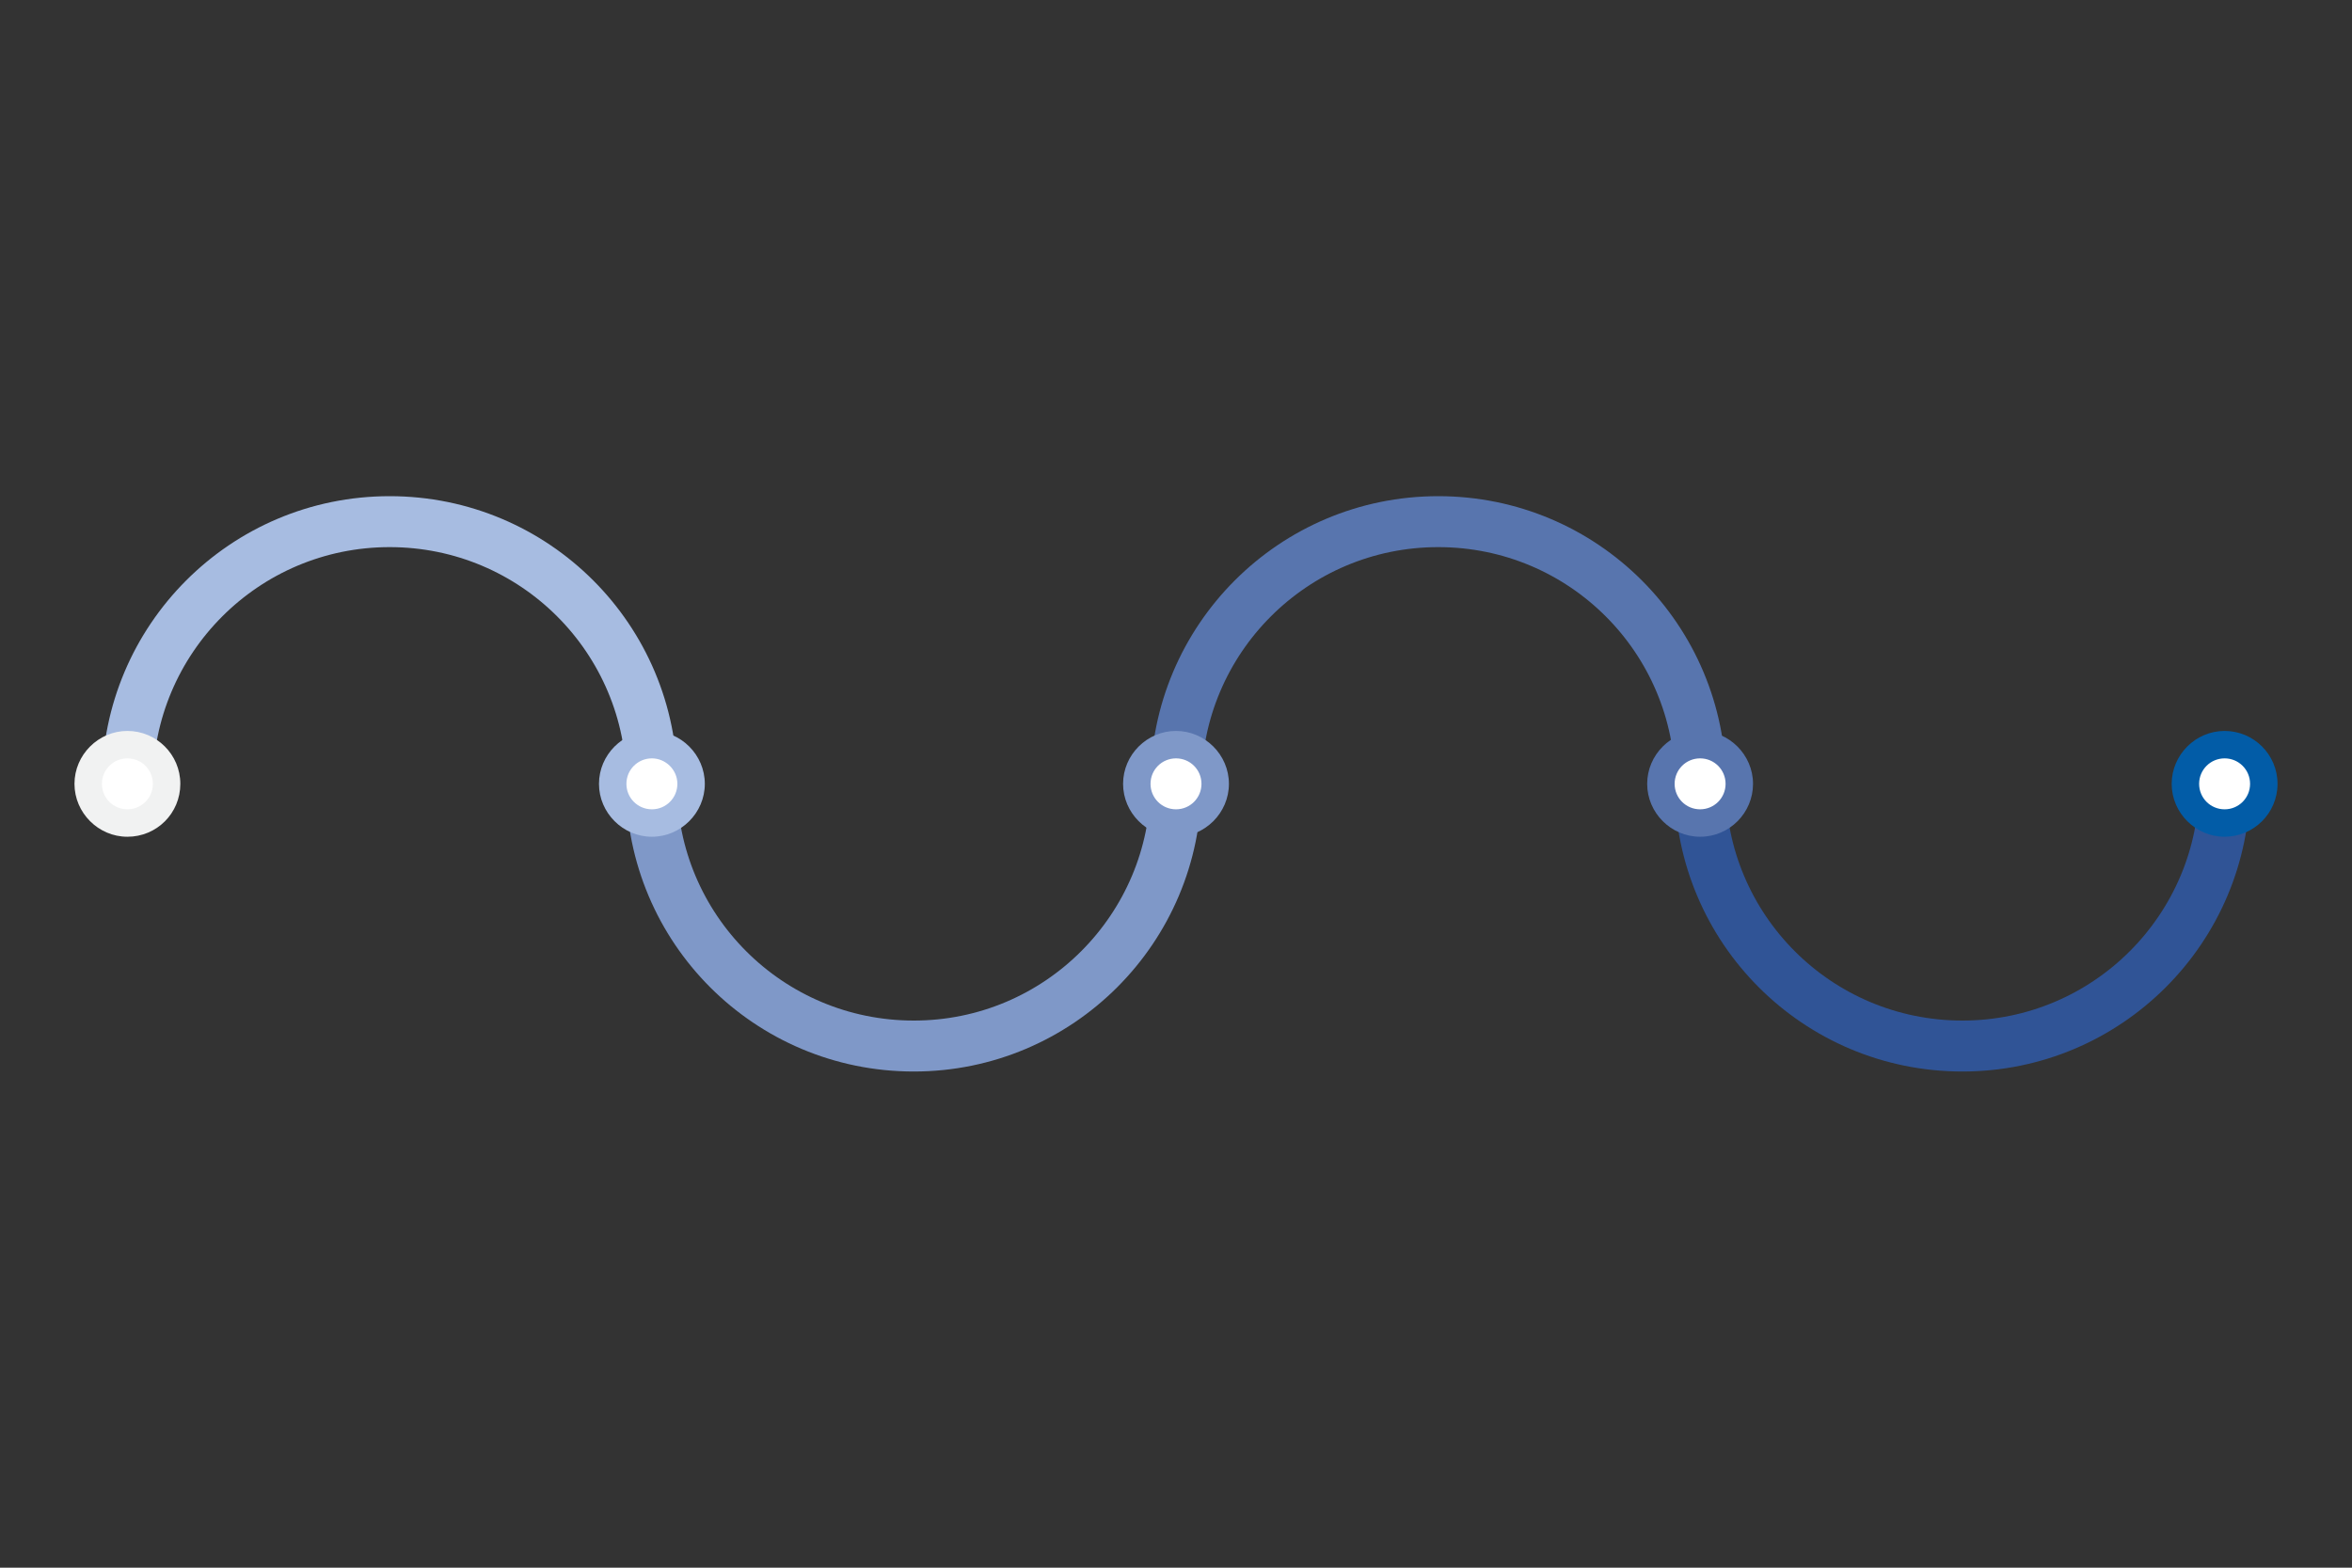 <?xml version="1.0" encoding="utf-8"?>
<!-- Generator: Adobe Illustrator 25.0.0, SVG Export Plug-In . SVG Version: 6.00 Build 0)  -->
<svg version="1.1" id="Layer_1" xmlns="http://www.w3.org/2000/svg" xmlns:xlink="http://www.w3.org/1999/xlink" x="0px" y="0px"
	 viewBox="0 0 600 400" style="enable-background:new 0 0 600 400;" xml:space="preserve">
<rect x="0" y="0" width="600" height="400" fill="#333333" stroke="none"/>
<style type="text/css">
	.st0{fill:none;stroke:#7F98C8;stroke-width:13;stroke-miterlimit:10;}
	.st1{fill:none;stroke:#A7BCE1;stroke-width:13;stroke-miterlimit:10;}
	.st2{fill:none;stroke:#305496;stroke-width:13;stroke-miterlimit:10;}
	.st3{fill:none;stroke:#5875AE;stroke-width:13;stroke-miterlimit:10;}
	.st4{fill:#FFFFFF;}
	.st5{fill:#A7BCE1;}
	.st6{fill:#F1F2F2;}
	.st7{fill:#7F98C8;}
	.st8{fill:#5875AE;}
	.st9{fill:#025CA7;}
</style>
<path class="st0" d="M300,200c0,36.9-29.9,66.9-66.9,66.9s-66.9-29.9-66.9-66.9"/>
<path class="st1" d="M32.5,200c0-36.9,29.9-66.9,66.9-66.9s66.9,29.9,66.9,66.9"/>
<path class="st2" d="M567.5,200c0,36.9-29.9,66.9-66.9,66.9s-66.9-29.9-66.9-66.9"/>
<path class="st3" d="M300,200c0-36.9,29.9-66.9,66.9-66.9s66.9,29.9,66.9,66.9"/>
<circle class="st4" cx="166.3" cy="200" r="10"/>
<path class="st5" d="M166.3,213.5c-7.4,0-13.5-6.1-13.5-13.5s6.1-13.5,13.5-13.5s13.5,6.1,13.5,13.5S173.7,213.5,166.3,213.5z
	 M166.3,193.5c-3.6,0-6.5,2.9-6.5,6.5c0,3.6,2.9,6.5,6.5,6.5s6.5-2.9,6.5-6.5C172.8,196.4,169.8,193.5,166.3,193.5z"/>
<circle class="st4" cx="32.5" cy="200" r="10"/>
<path class="st6" d="M32.5,213.5c-7.4,0-13.5-6.1-13.5-13.5s6.1-13.5,13.5-13.5S46,192.5,46,200S40,213.5,32.5,213.5z M32.5,193.5
	c-3.6,0-6.5,2.9-6.5,6.5c0,3.6,2.9,6.5,6.5,6.5s6.5-2.9,6.5-6.5C39,196.4,36.1,193.5,32.5,193.5z"/>
<circle class="st4" cx="300" cy="200" r="10"/>
<path class="st7" d="M300,213.5c-7.4,0-13.5-6.1-13.5-13.5s6.1-13.5,13.5-13.5s13.5,6.1,13.5,13.5S307.4,213.5,300,213.5z
	 M300,193.5c-3.6,0-6.5,2.9-6.5,6.5c0,3.6,2.9,6.5,6.5,6.5s6.5-2.9,6.5-6.5C306.5,196.4,303.6,193.5,300,193.5z"/>
<circle class="st4" cx="433.7" cy="200" r="10"/>
<path class="st8" d="M433.7,213.5c-7.4,0-13.5-6.1-13.5-13.5s6.1-13.5,13.5-13.5s13.5,6.1,13.5,13.5S441.2,213.5,433.7,213.5z
	 M433.7,193.5c-3.6,0-6.5,2.9-6.5,6.5c0,3.6,2.9,6.5,6.5,6.5s6.5-2.9,6.5-6.5C440.2,196.4,437.3,193.5,433.7,193.5z"/>
<circle class="st4" cx="567.5" cy="200" r="10"/>
<path class="st9" d="M567.5,213.5c-7.4,0-13.5-6.1-13.5-13.5s6.1-13.5,13.5-13.5S581,192.5,581,200S574.9,213.5,567.5,213.5z
	 M567.5,193.5c-3.6,0-6.5,2.9-6.5,6.5c0,3.6,2.9,6.5,6.5,6.5s6.5-2.9,6.5-6.5C574,196.4,571.1,193.5,567.5,193.5z"/>
</svg>
